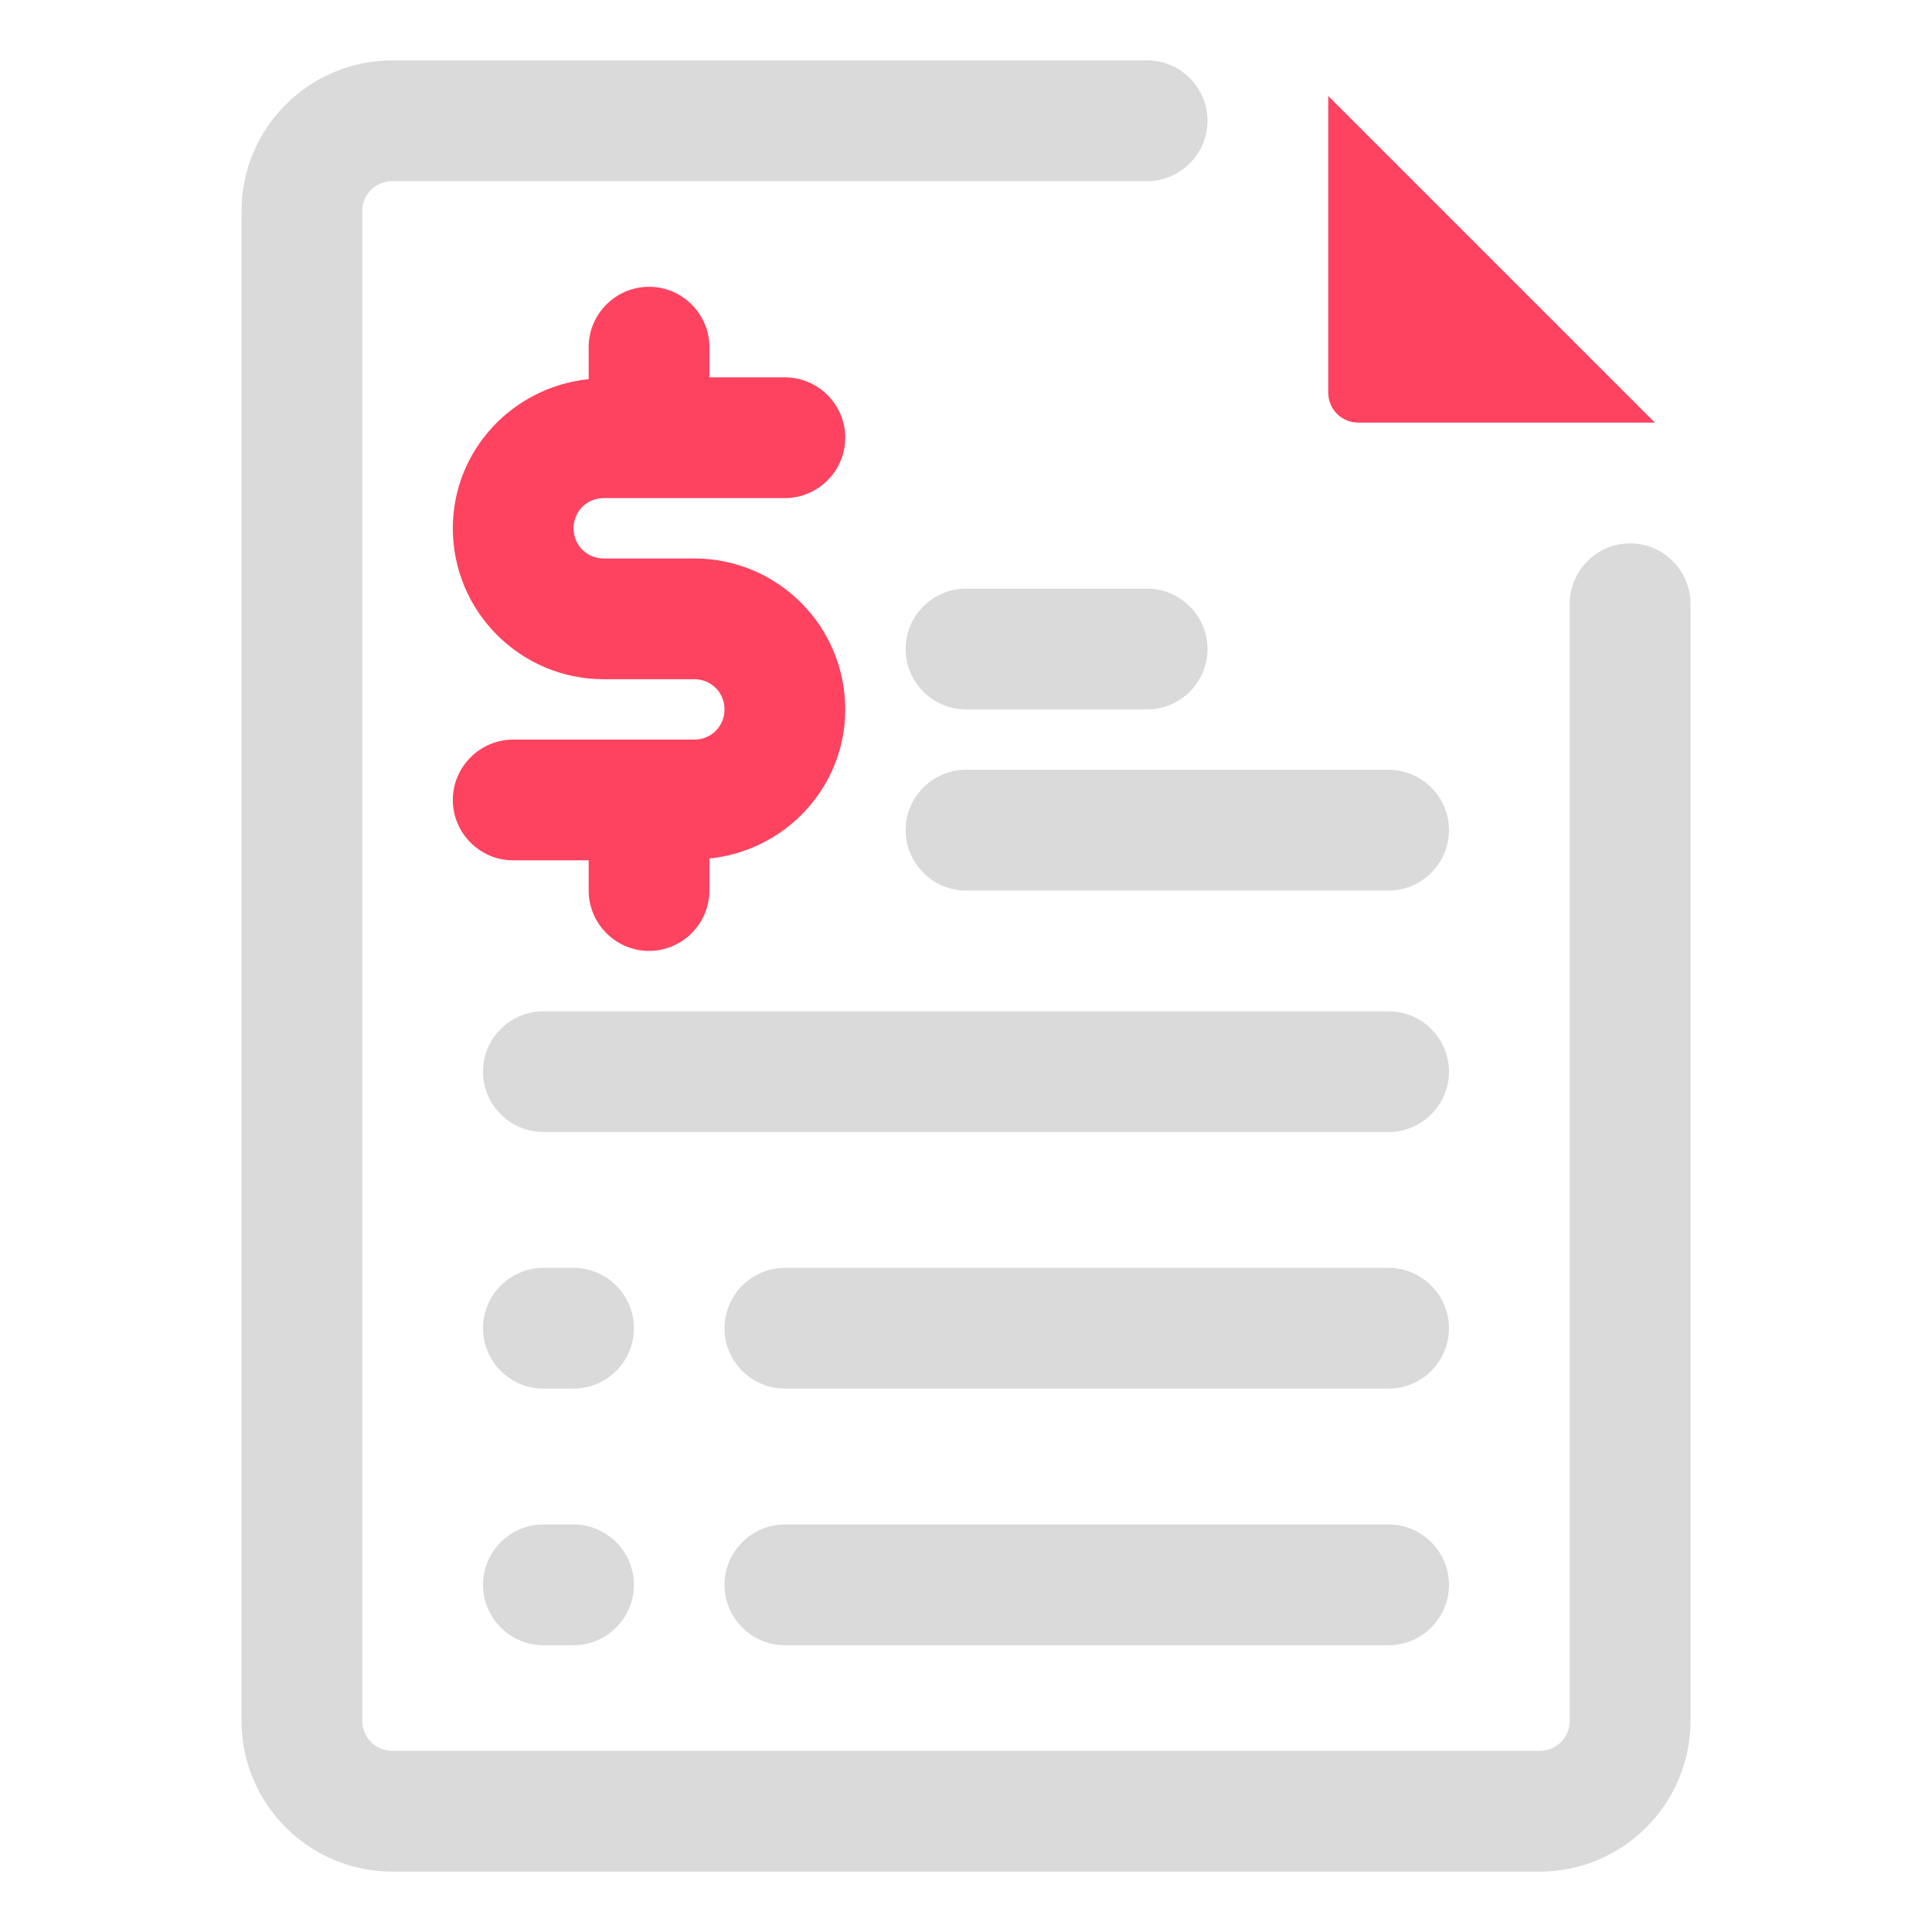 <?xml version="1.0" encoding="UTF-8"?>
<svg id="OBJECT" xmlns="http://www.w3.org/2000/svg" viewBox="0 0 32 32">
  <defs>
    <style>
      .cls-1 {
        fill: #FD4360;
      }

      .cls-2 {
        fill: #dadada;
      }
    </style>
  </defs>
  <g>
    <path class="cls-2" d="m27,9c-.55,0-1,.45-1,1v18.5c0,.28-.22.5-.5.5H6.5c-.28,0-.5-.22-.5-.5V3.5c0-.28.22-.5.5-.5h12.5c.55,0,1-.45,1-1s-.45-1-1-1H6.5c-1.38,0-2.5,1.12-2.5,2.5v25c0,1.38,1.12,2.5,2.5,2.5h19c1.38,0,2.5-1.12,2.5-2.5V10c0-.55-.45-1-1-1Z"/>
    <path class="cls-2" d="m23,16.75h-14c-.55,0-1,.45-1,1s.45,1,1,1h14c.55,0,1-.45,1-1s-.45-1-1-1Z"/>
    <path class="cls-2" d="m15,13.75c0,.55.45,1,1,1h7c.55,0,1-.45,1-1s-.45-1-1-1h-7c-.55,0-1,.45-1,1Z"/>
    <path class="cls-2" d="m16,11.75h3c.55,0,1-.45,1-1s-.45-1-1-1h-3c-.55,0-1,.45-1,1s.45,1,1,1Z"/>
    <path class="cls-2" d="m23,25.25h-10c-.55,0-1,.45-1,1s.45,1,1,1h10c.55,0,1-.45,1-1s-.45-1-1-1Z"/>
    <path class="cls-2" d="m9.5,25.25h-.5c-.55,0-1,.45-1,1s.45,1,1,1h.5c.55,0,1-.45,1-1s-.45-1-1-1Z"/>
    <path class="cls-2" d="m23,21h-10c-.55,0-1,.45-1,1s.45,1,1,1h10c.55,0,1-.45,1-1s-.45-1-1-1Z"/>
    <path class="cls-2" d="m9.5,21h-.5c-.55,0-1,.45-1,1s.45,1,1,1h.5c.55,0,1-.45,1-1s-.45-1-1-1Z"/>
  </g>
  <path class="cls-1" d="m22.5,7h4.91l-5.41-5.41v4.91c0,.28.22.5.5.5Z"/>
  <path class="cls-1" d="m11.5,9.25h-1.5c-.28,0-.5-.22-.5-.5s.22-.5.5-.5h3c.55,0,1-.45,1-1s-.45-1-1-1h-1.25v-.5c0-.55-.45-1-1-1s-1,.45-1,1v.53c-1.26.13-2.25,1.18-2.25,2.47,0,1.38,1.12,2.5,2.5,2.5h1.5c.28,0,.5.22.5.5s-.22.5-.5.5h-3c-.55,0-1,.45-1,1s.45,1,1,1h1.25v.5c0,.55.45,1,1,1s1-.45,1-1v-.53c1.26-.13,2.25-1.18,2.25-2.47,0-1.38-1.12-2.5-2.5-2.5Z"/>
</svg>